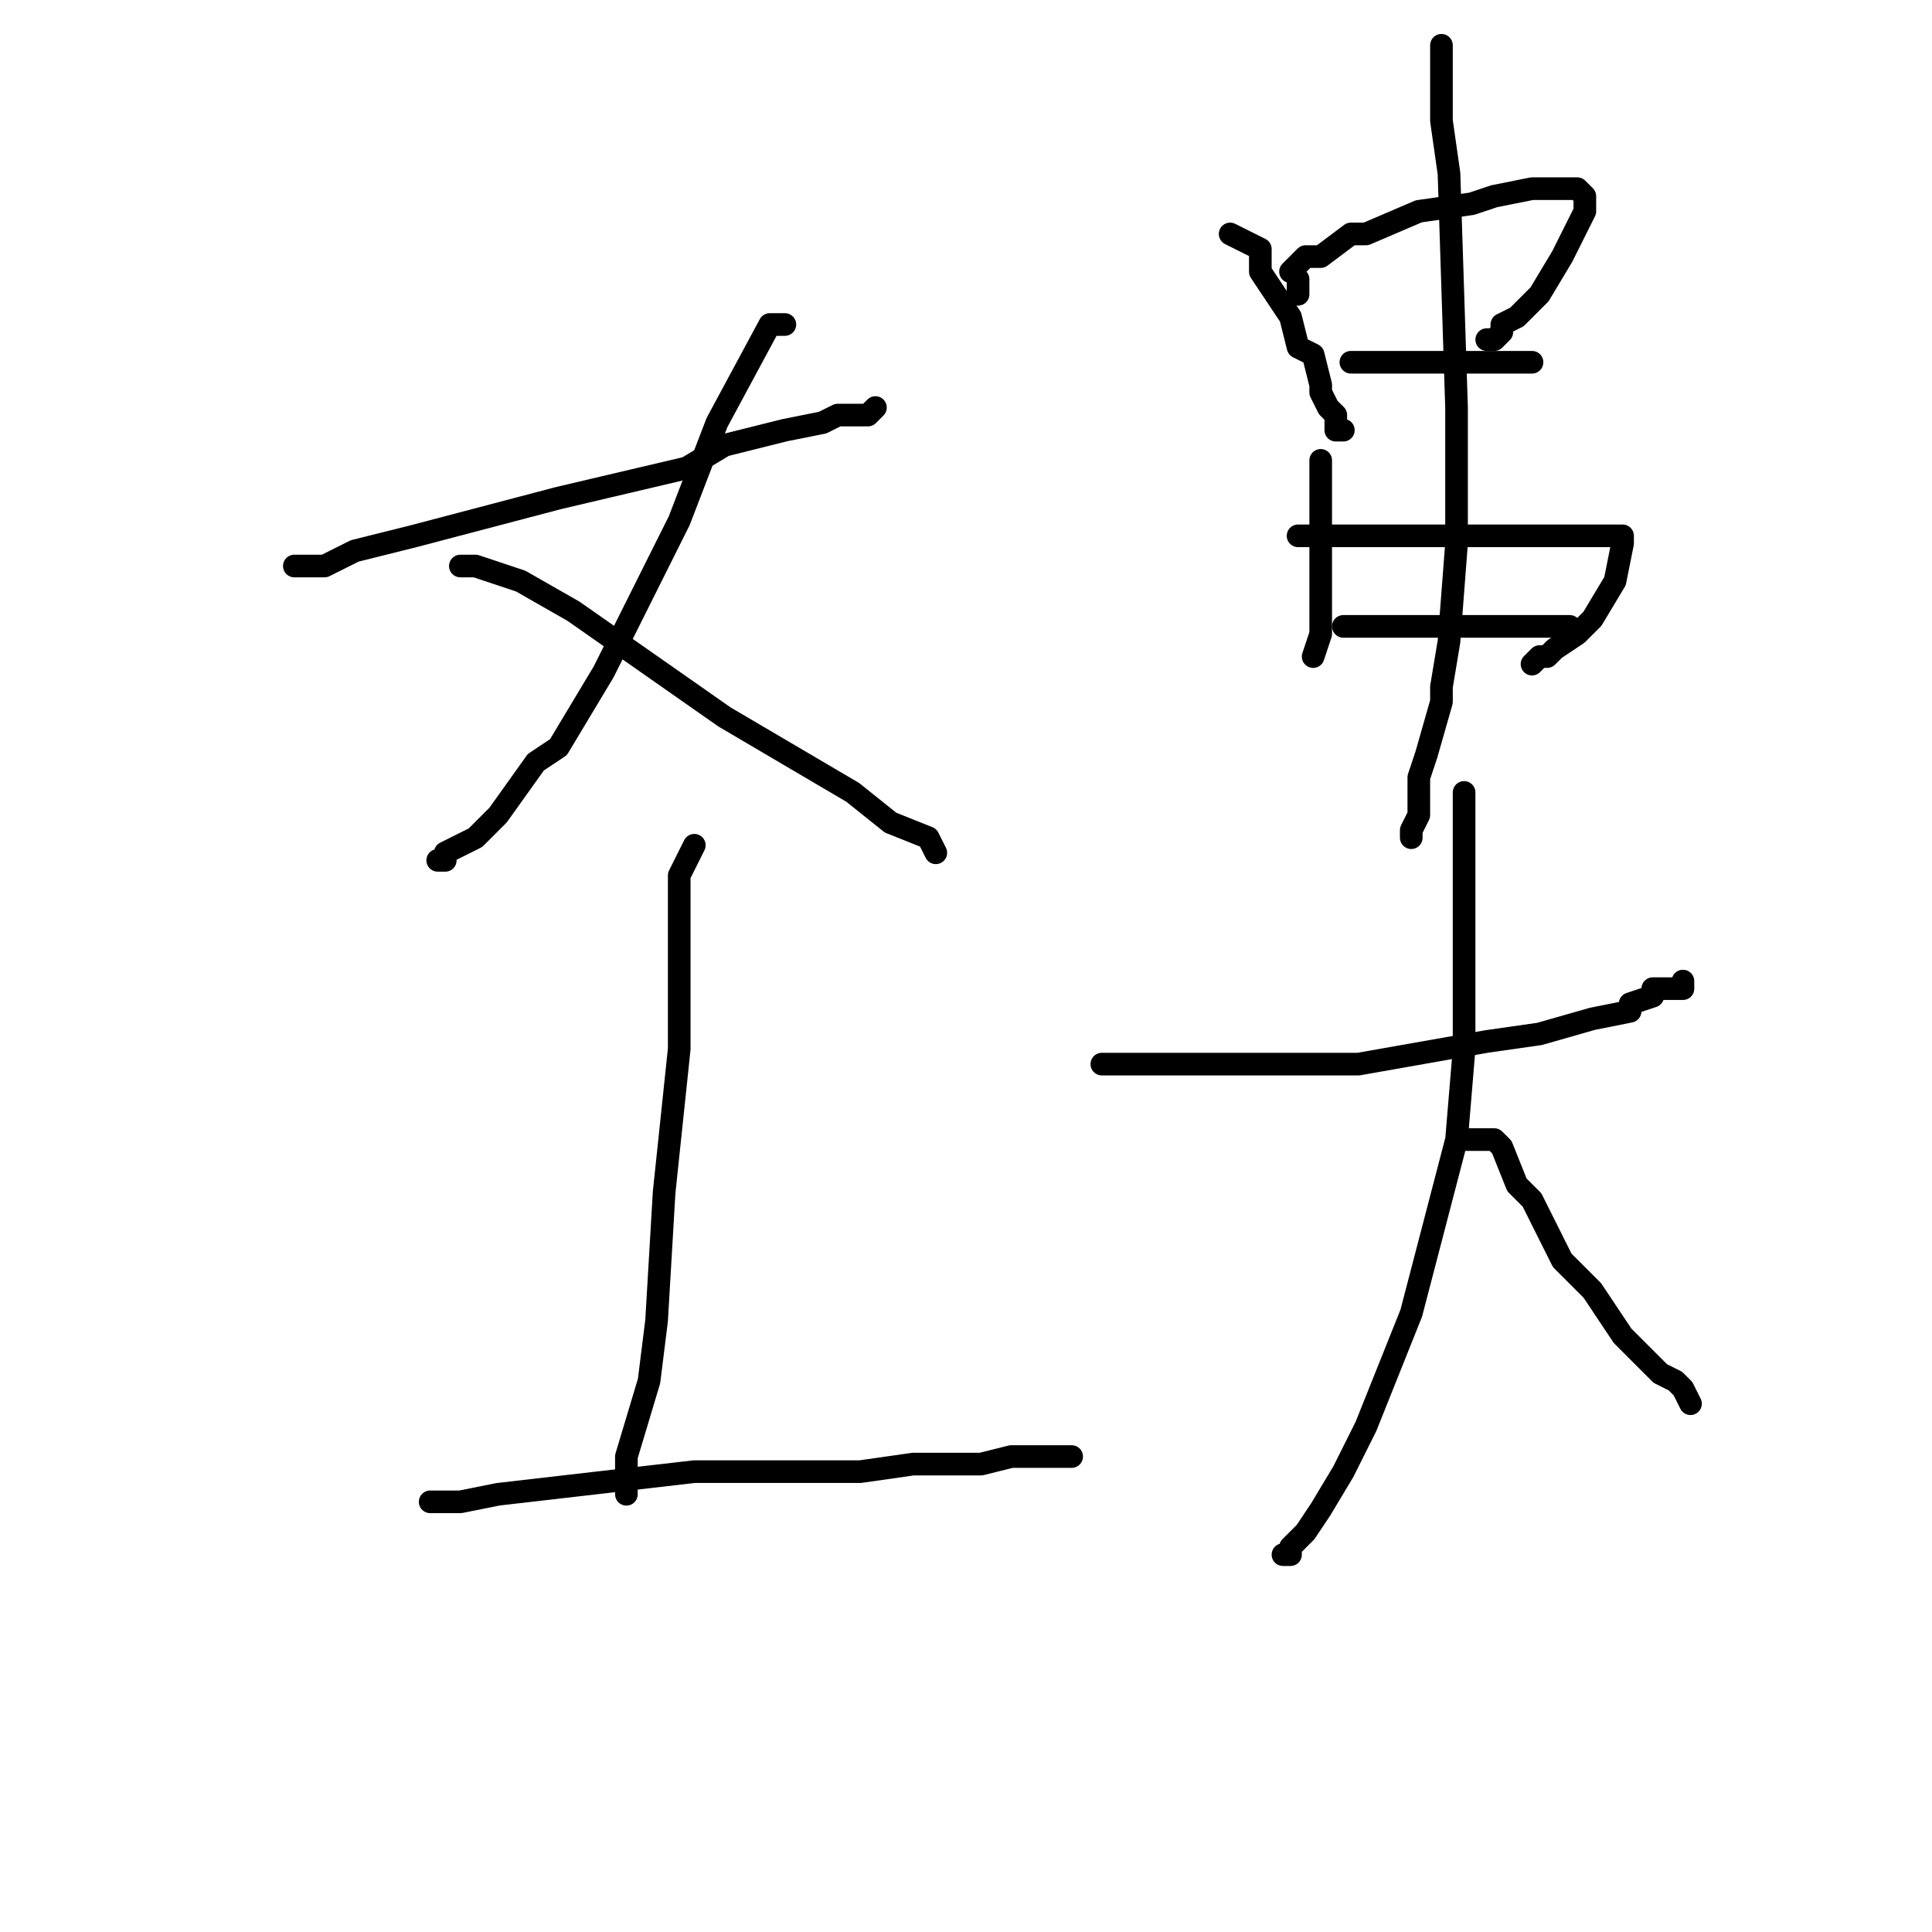 <?xml version="1.0" standalone="no"?>
    <svg width="256" height="256" xmlns="http://www.w3.org/2000/svg" version="1.1">
    <polyline stroke="black" stroke-width="3" stroke-linecap="round" fill="transparent" stroke-linejoin="round" points="39 75 41 75 43 75 47 73 55 71 74 66 91 62 96 59 104 57 109 56 111 55 113 55 115 55 116 54 116 54 " />
        <polyline stroke="black" stroke-width="3" stroke-linecap="round" fill="transparent" stroke-linejoin="round" points="104 43 103 43 102 43 95 56 90 69 80 89 74 99 71 101 66 108 63 111 59 113 59 114 58 114 58 114 " />
        <polyline stroke="black" stroke-width="3" stroke-linecap="round" fill="transparent" stroke-linejoin="round" points="61 75 62 75 63 75 69 77 76 81 96 95 113 105 118 109 123 111 124 113 124 113 " />
        <polyline stroke="black" stroke-width="3" stroke-linecap="round" fill="transparent" stroke-linejoin="round" points="92 112 91 114 90 116 90 129 90 139 88 158 87 175 86 183 83 193 83 195 83 198 83 198 " />
        <polyline stroke="black" stroke-width="3" stroke-linecap="round" fill="transparent" stroke-linejoin="round" points="57 199 59 199 61 199 66 198 92 195 114 195 121 194 130 194 134 193 135 193 140 193 141 193 142 193 142 193 " />
        <polyline stroke="black" stroke-width="3" stroke-linecap="round" fill="transparent" stroke-linejoin="round" points="163 31 165 32 167 33 167 35 167 36 169 39 169 39 171 42 172 46 174 47 175 51 175 52 176 54 177 55 177 55 177 56 177 57 178 57 178 57 " />
        <polyline stroke="black" stroke-width="3" stroke-linecap="round" fill="transparent" stroke-linejoin="round" points="172 39 172 38 172 37 172 37 " />
        <polyline stroke="black" stroke-width="3" stroke-linecap="round" fill="transparent" stroke-linejoin="round" points="171 36 172 35 173 34 175 34 179 31 181 31 188 28 195 27 198 26 203 25 206 25 207 25 208 25 209 25 210 26 210 28 208 32 207 34 204 39 201 42 199 43 199 44 198 45 197 45 197 45 " />
        <polyline stroke="black" stroke-width="3" stroke-linecap="round" fill="transparent" stroke-linejoin="round" points="179 48 185 48 191 48 194 48 198 48 201 48 203 48 203 48 " />
        <polyline stroke="black" stroke-width="3" stroke-linecap="round" fill="transparent" stroke-linejoin="round" points="175 61 175 63 175 65 175 67 175 69 175 73 175 79 175 83 175 84 174 87 174 87 174 87 " />
        <polyline stroke="black" stroke-width="3" stroke-linecap="round" fill="transparent" stroke-linejoin="round" points="172 71 175 71 178 71 180 71 184 71 192 71 196 71 203 71 209 71 210 71 213 71 215 71 215 71 215 71 215 72 214 77 211 82 209 84 206 86 205 87 204 87 203 88 203 88 " />
        <polyline stroke="black" stroke-width="3" stroke-linecap="round" fill="transparent" stroke-linejoin="round" points="178 83 179 83 180 83 184 83 194 83 199 83 204 83 207 83 207 83 208 83 208 83 " />
        <polyline stroke="black" stroke-width="3" stroke-linecap="round" fill="transparent" stroke-linejoin="round" points="191 6 191 11 191 16 192 23 193 54 193 67 193 72 192 85 191 91 191 93 189 100 188 103 188 104 188 106 188 107 188 107 188 108 187 110 187 111 187 111 " />
        <polyline stroke="black" stroke-width="3" stroke-linecap="round" fill="transparent" stroke-linejoin="round" points="146 141 152 141 158 141 180 141 197 138 204 137 211 135 216 134 216 133 219 132 219 131 219 131 220 131 221 131 222 131 223 131 223 130 223 130 " />
        <polyline stroke="black" stroke-width="3" stroke-linecap="round" fill="transparent" stroke-linejoin="round" points="194 105 194 112 194 119 194 139 193 151 187 174 181 189 178 195 175 200 173 203 172 204 171 205 171 205 171 206 170 206 170 206 " />
        <polyline stroke="black" stroke-width="3" stroke-linecap="round" fill="transparent" stroke-linejoin="round" points="194 151 196 151 198 151 199 152 201 157 203 159 207 167 211 171 215 177 219 181 220 182 222 183 223 184 224 186 224 186 " />
        </svg>